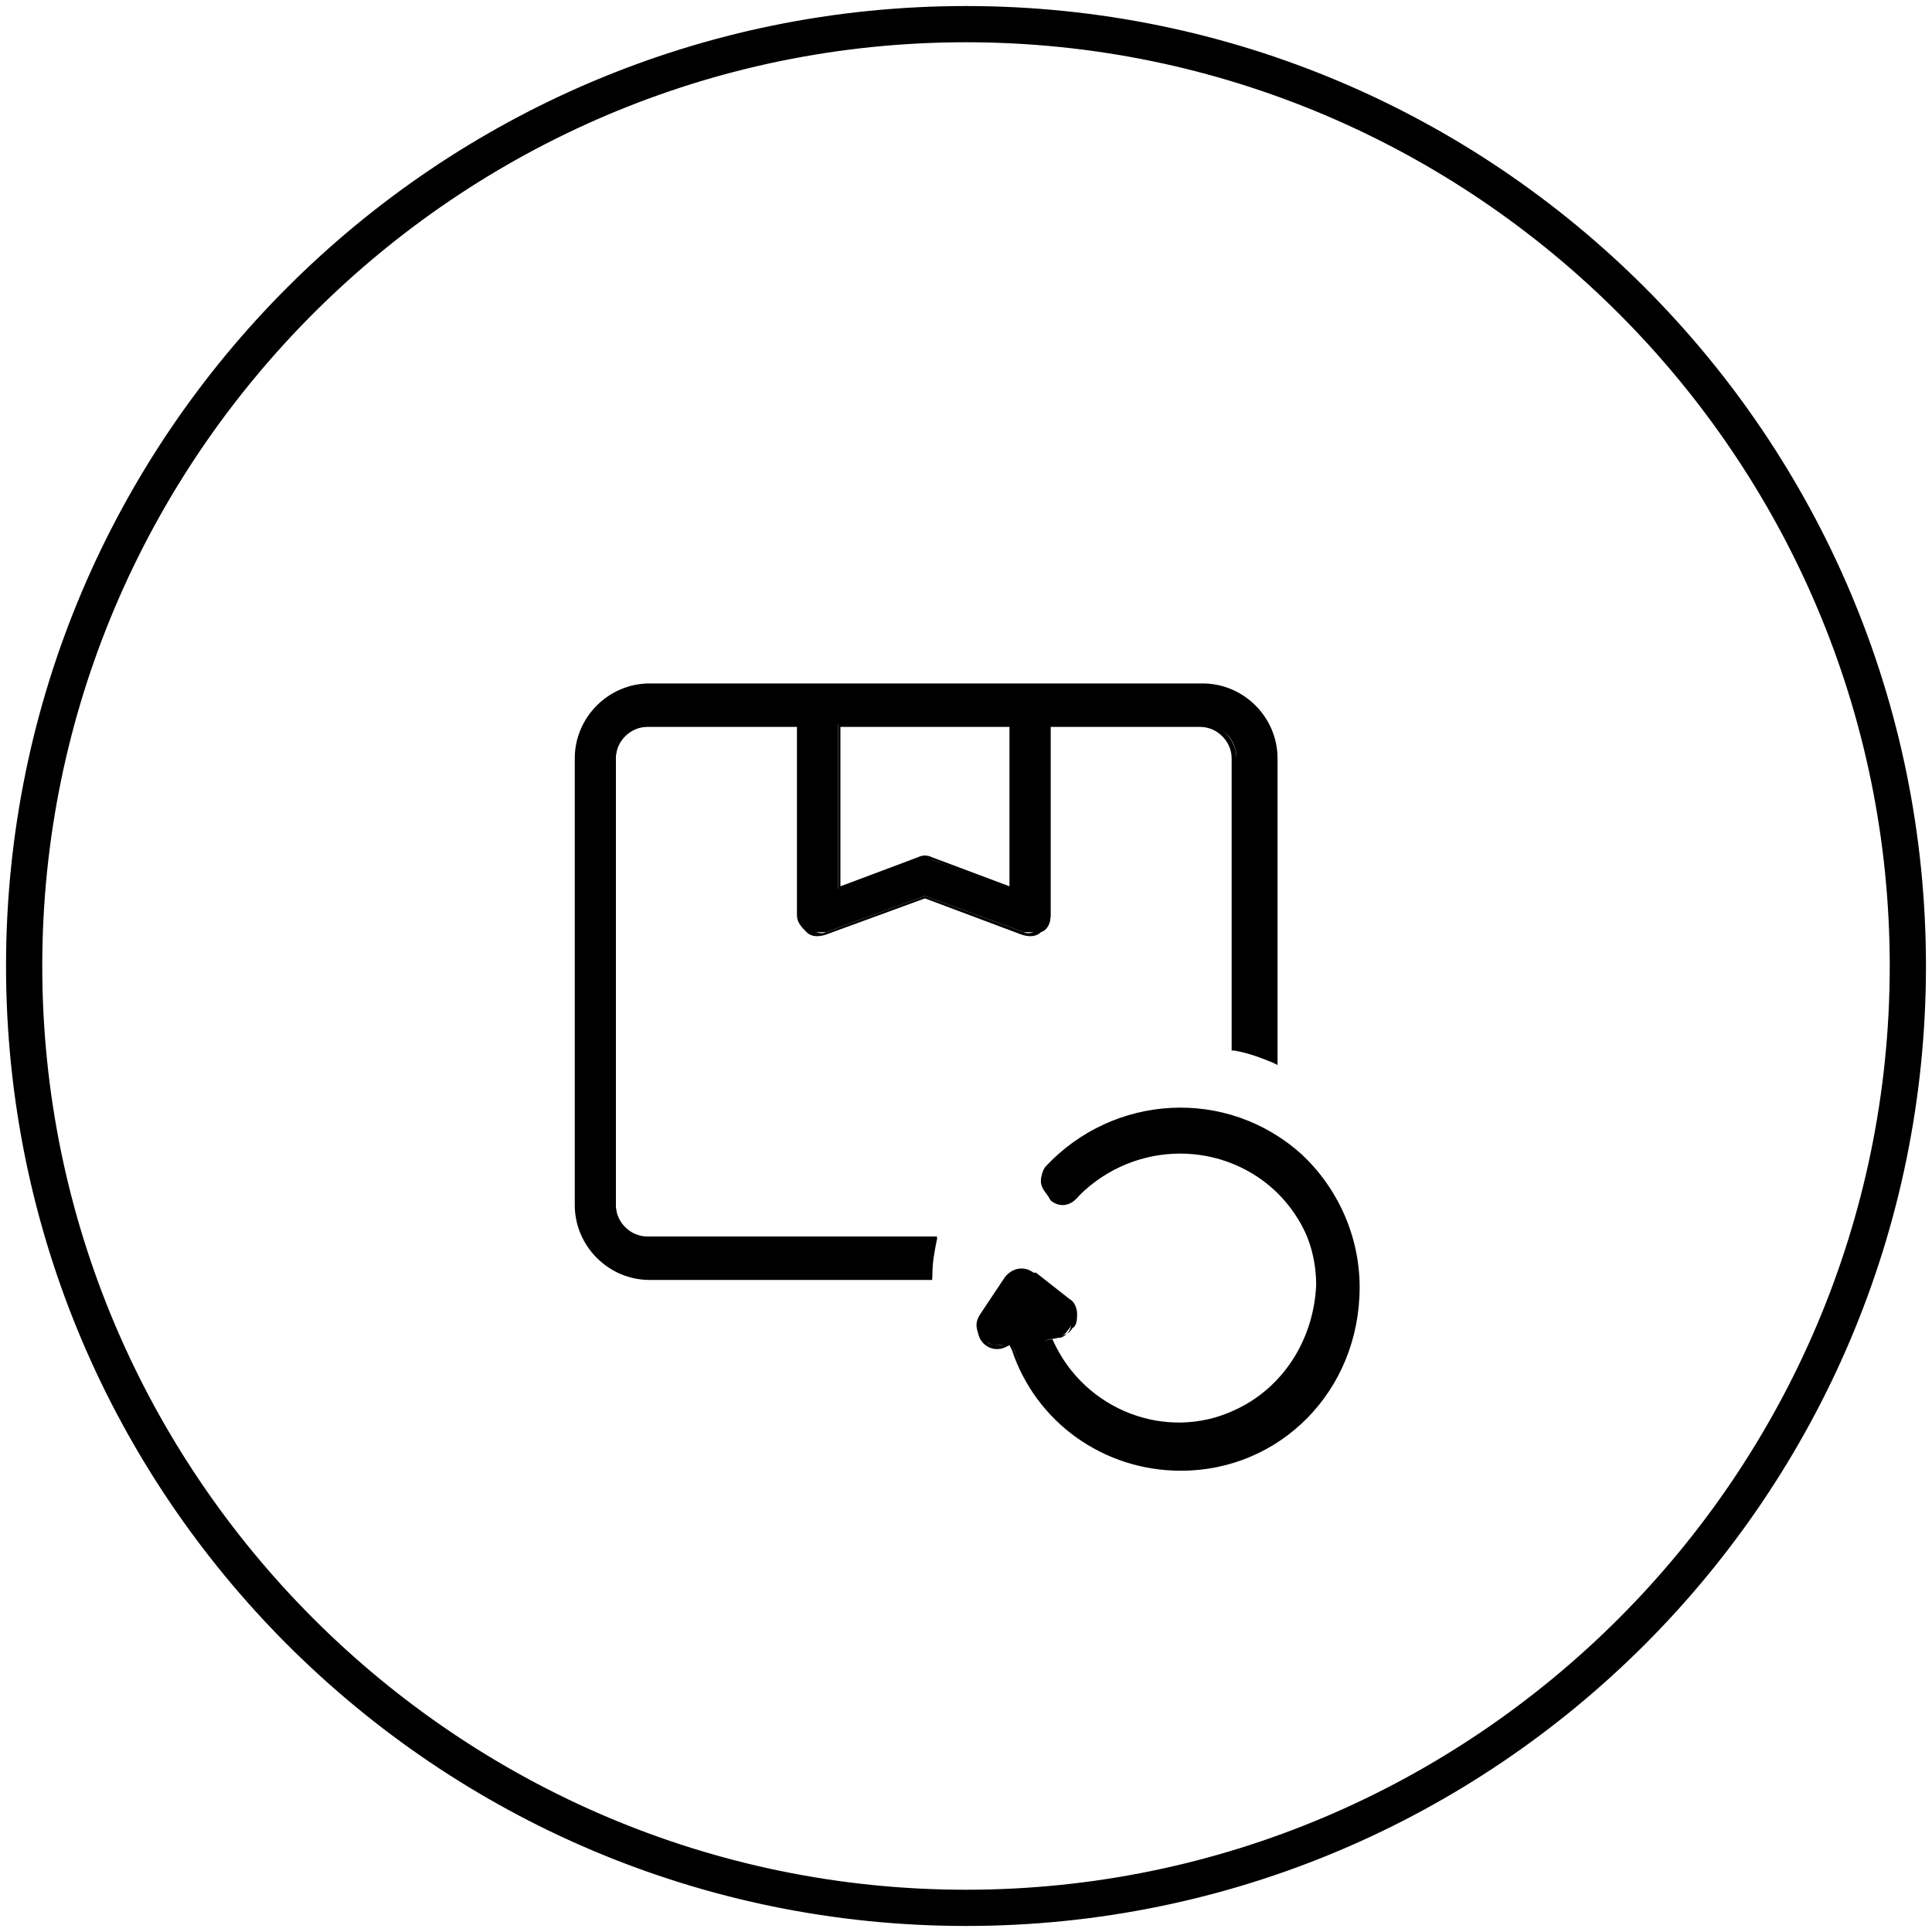 <svg xml:space="preserve" style="enable-background:new 0 0 80 80;" viewBox="0 0 80 80" y="0px" x="0px" xmlns:xlink="http://www.w3.org/1999/xlink" xmlns="http://www.w3.org/2000/svg" id="Layer_1" version="1.1">
<style type="text/css">
	.st0{stroke:#000000;stroke-width:0.5;stroke-miterlimit:10;}
</style>
<path d="M38.6,52.9H26.9c-1.6,0-3-1.3-3-3V31.4c0-1.6,1.3-3,3-3h22.9c1.6,0,3,1.3,3,3v12.5
	c-0.5-0.2-1-0.4-1.6-0.5v-12c0-0.8-0.6-1.4-1.4-1.4h-6.3v7.9c0,0.3-0.1,0.5-0.3,0.6c-0.1,0.1-0.3,0.1-0.5,0.1c-0.1,0-0.2,0-0.3,0
	l-4.1-1.5l-4.1,1.5c-0.1,0-0.2,0-0.3,0c-0.2,0-0.3,0-0.4-0.1c-0.2-0.1-0.3-0.4-0.3-0.6V30h-6.3c-0.8,0-1.4,0.6-1.4,1.4v18.5
	c0,0.8,0.6,1.4,1.4,1.4h11.9C38.6,51.8,38.6,52.4,38.6,52.9L38.6,52.9z M38.3,35.5c0.1,0,0.2,0,0.3,0.1l3.3,1.2V30h-7.2v6.8l3.3-1.2
	C38.1,35.5,38.2,35.5,38.3,35.5z" id="Subtraction_3"></path>
<path d="M38.6,53H26.9c-1.7,0-3.1-1.4-3.1-3.1V31.4c0-1.7,1.4-3.1,3.1-3.1h22.9c1.7,0,3.1,1.4,3.1,3.1
	v12.7L52.7,44c-0.5-0.2-1-0.4-1.6-0.5l-0.1,0V31.4c0-0.7-0.6-1.3-1.3-1.3h-6.2v7.8c0,0.3-0.1,0.6-0.4,0.7c-0.2,0.2-0.5,0.2-0.8,0.1
	l-4-1.5l-4.1,1.5c-0.3,0.1-0.6,0.1-0.8-0.1c-0.2-0.2-0.4-0.4-0.4-0.7v-7.8h-6.2c-0.7,0-1.3,0.6-1.3,1.3v18.5c0,0.7,0.6,1.3,1.3,1.3
	h12l0,0.1c-0.1,0.5-0.2,1-0.2,1.6V53L38.6,53z M26.9,28.5c-1.6,0-2.9,1.3-2.9,2.9v18.5c0,1.6,1.3,2.9,2.9,2.9h11.6
	c0-0.5,0.1-0.9,0.1-1.4H26.9c-0.8,0-1.5-0.7-1.5-1.5V31.4c0-0.8,0.7-1.5,1.5-1.5h6.4v8c0,0.2,0.1,0.4,0.3,0.6
	c0.2,0.1,0.4,0.2,0.6,0.1l4.1-1.5l4.1,1.5c0.2,0.1,0.4,0,0.6-0.1c0.2-0.1,0.3-0.3,0.3-0.6v-8h6.4c0.8,0,1.5,0.7,1.5,1.5v11.9
	c0.5,0.1,0.9,0.3,1.4,0.5V31.4c0-1.6-1.3-2.9-2.9-2.9H26.9z M42,36.9l-3.4-1.3c-0.2-0.1-0.3-0.1-0.5,0l-3.4,1.3v-7H42L42,36.9z
	 M34.8,30.1v6.6l3.2-1.2c0.2-0.1,0.4-0.1,0.6,0l3.2,1.2v-6.6H34.8z" id="Subtraction_3_-_Outline"></path>
<path d="M48.9,60.8c-3.1,0-5.9-2-6.9-4.9l-0.1-0.3l-0.3,0.1c-0.1,0-0.2,0-0.3,0c-0.4,0-0.8-0.3-0.8-0.8
	c0-0.2,0-0.3,0.1-0.4l1-1.5c0.1-0.2,0.3-0.3,0.5-0.3c0,0,0.1,0,0.1,0c0.2,0,0.4,0.1,0.5,0.2l1.4,1.1c0.2,0.1,0.3,0.3,0.3,0.5
	c0,0.2,0,0.4-0.2,0.6c-0.1,0.2-0.3,0.2-0.5,0.3l-0.4,0.1l0.2,0.4c1.3,2.9,4.7,4.2,7.7,2.9c2.1-0.9,3.4-3,3.4-5.3
	c0-3.2-2.6-5.8-5.8-5.8c-1.6,0-3.2,0.7-4.2,1.9c-0.3,0.3-0.8,0.3-1.1,0c-0.2-0.1-0.2-0.3-0.3-0.5c0-0.2,0.1-0.4,0.2-0.6
	c2.7-3,7.4-3.2,10.4-0.5c1.5,1.4,2.4,3.3,2.4,5.4C56.2,57.5,52.9,60.8,48.9,60.8z" id="Subtraction_4"></path>
<path d="M48.9,60.9c-3.2,0-6-2-7-5l-0.1-0.2l-0.2,0.1c-0.5,0.2-1-0.1-1.1-0.6
	c-0.1-0.3-0.1-0.5,0.1-0.8l1-1.5c0.3-0.4,0.8-0.5,1.2-0.2c0,0,0,0,0.1,0l1.4,1.1c0.2,0.1,0.3,0.4,0.3,0.6c0,0.2,0,0.5-0.2,0.6
	c-0.1,0.2-0.3,0.3-0.6,0.3l-0.3,0l0.1,0.2c1.3,2.9,4.7,4.2,7.5,2.9c2-0.9,3.3-2.9,3.4-5.2c0-3.1-2.6-5.7-5.7-5.7
	c-1.6,0-3.1,0.7-4.2,1.9c-0.3,0.4-0.9,0.4-1.2,0.1c-0.2-0.2-0.3-0.4-0.3-0.6c0-0.2,0.1-0.5,0.2-0.6c2.8-3,7.5-3.3,10.6-0.5
	c1.5,1.4,2.4,3.4,2.4,5.5C56.3,57.6,53,60.9,48.9,60.9z M41.9,55.5l0.1,0.4c1.4,3.8,5.5,5.7,9.3,4.4c2.9-1,4.8-3.7,4.8-6.8
	c0-4-3.3-7.3-7.3-7.2c-2,0-4,0.9-5.3,2.4c-0.3,0.3-0.2,0.7,0,1c0.1,0.1,0.3,0.2,0.5,0.2c0.2,0,0.4-0.1,0.5-0.2
	c2.2-2.4,5.9-2.6,8.3-0.4c1.2,1.1,1.9,2.7,1.9,4.3c0,3.3-2.7,5.9-5.9,5.9c-2.3,0-4.4-1.4-5.3-3.5l-0.2-0.5l0.5-0.1
	c0.2,0,0.3-0.1,0.4-0.2c0.1-0.1,0.2-0.3,0.1-0.5c0-0.2-0.1-0.3-0.2-0.5L42.7,53c-0.1-0.1-0.3-0.2-0.4-0.2c0,0-0.1,0-0.1,0
	c-0.2,0-0.4,0.1-0.5,0.3l-1,1.5c-0.2,0.3-0.1,0.7,0.2,1c0.2,0.1,0.4,0.1,0.6,0.1L41.9,55.5z" id="Subtraction_4_-_Outline"></path>
<path d="M40,79.5C18.2,79.5,0.5,61.8,0.5,40S18.2,0.5,40,0.5S79.5,18.2,79.5,40S61.8,79.5,40,79.5z M40,1.5
	C18.8,1.5,1.5,18.8,1.5,40S18.8,78.5,40,78.5S78.5,61.2,78.5,40S61.2,1.5,40,1.5z" class="st0"></path>
</svg>
